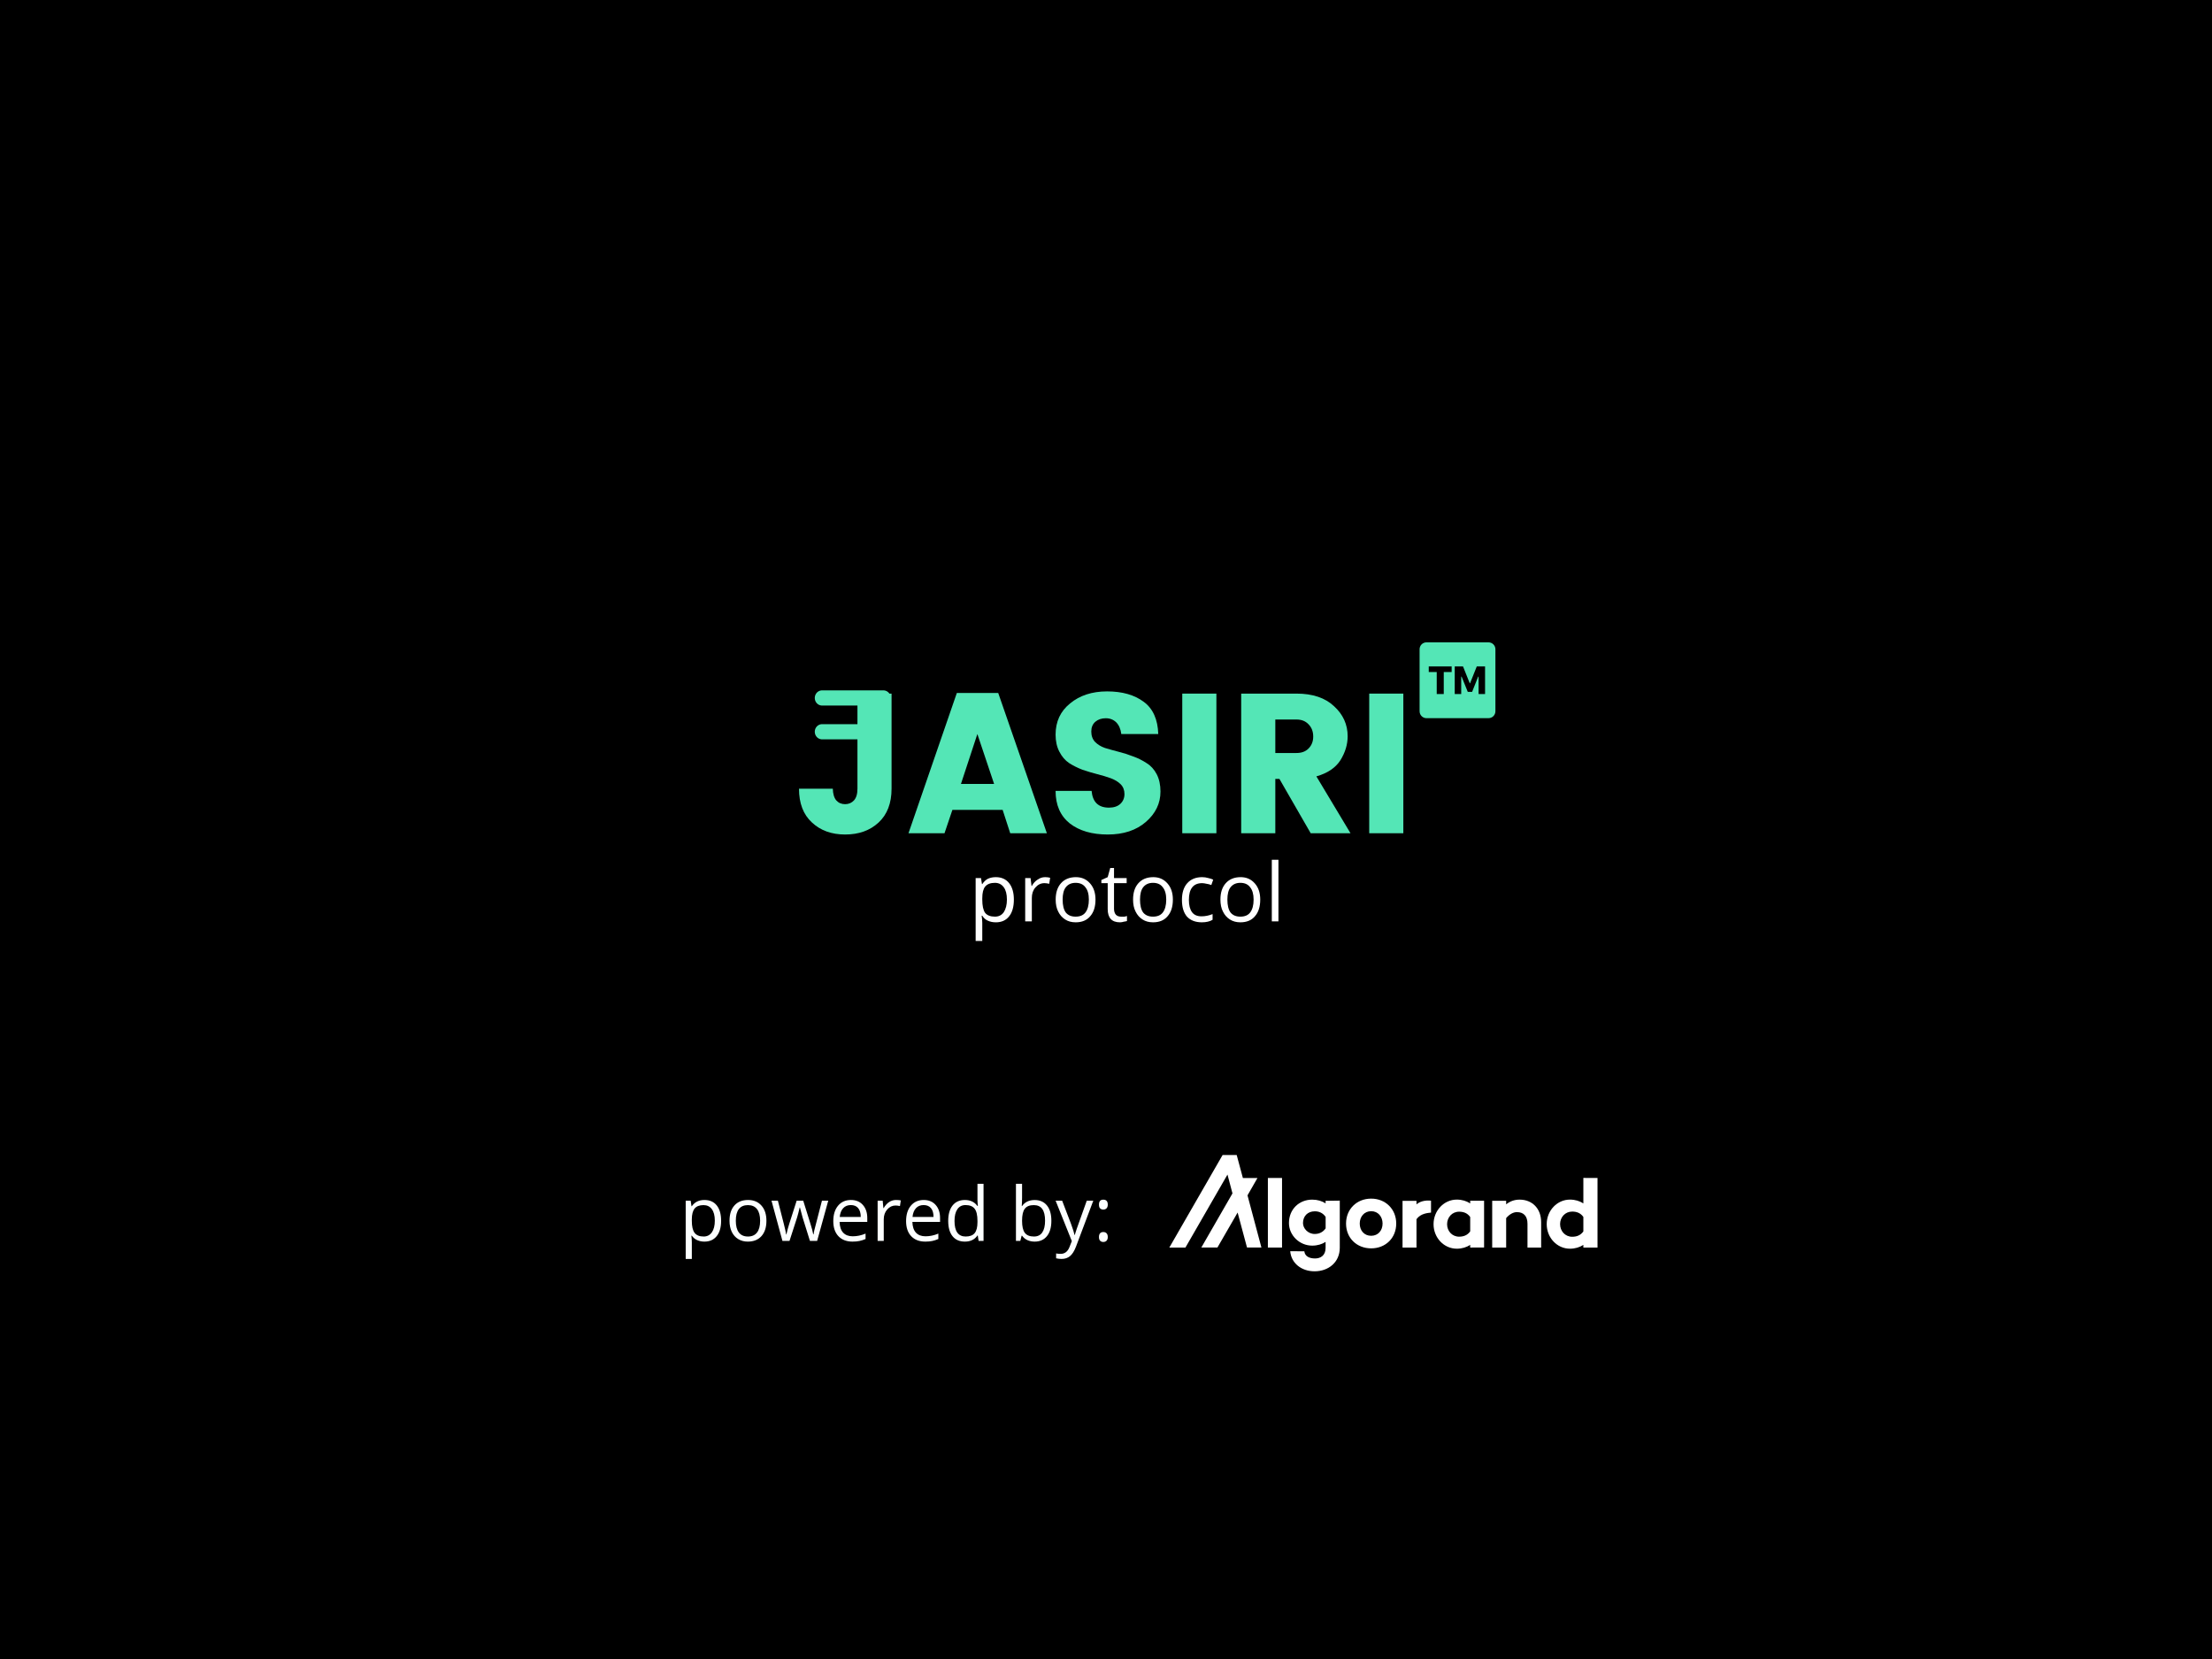 <svg xmlns="http://www.w3.org/2000/svg" xmlns:xlink="http://www.w3.org/1999/xlink" width="1024" zoomAndPan="magnify" viewBox="0 0 768 576" height="768" preserveAspectRatio="xMidYMid meet" version="1.0"><defs><g/><clipPath id="id1"><path d="M 492.879 223.023 L 519.203 223.023 L 519.203 249.348 L 492.879 249.348 Z M 492.879 223.023 " clip-rule="nonzero"/></clipPath></defs><rect x="-76.8" width="921.6" fill="rgb(100%, 100%, 100%)" y="-57.6" height="691.2" fill-opacity="1"/><rect x="-76.8" width="921.6" fill="rgb(0%, 0%, 0%)" y="-57.6" height="691.2" fill-opacity="1"/><rect x="-76.8" width="921.6" fill="rgb(100%, 100%, 100%)" y="-57.6" height="691.2" fill-opacity="1"/><rect x="-76.8" width="921.6" fill="rgb(0%, 0%, 0%)" y="-57.6" height="691.2" fill-opacity="1"/><path fill="rgb(32.939%, 90.199%, 71.37%)" d="M 297.703 273.832 L 297.703 240.816 L 309.547 240.816 L 309.547 273.832 C 309.547 278.879 308.039 282.801 305.051 285.57 C 302.035 288.367 298.168 289.738 293.426 289.738 C 288.734 289.738 284.895 288.367 281.906 285.57 C 278.891 282.801 277.41 278.879 277.41 273.832 L 289.148 273.832 C 289.203 275.672 289.613 277.016 290.352 277.891 C 291.148 278.77 292.164 279.207 293.426 279.207 C 294.66 279.207 295.672 278.77 296.496 277.891 C 297.293 277.016 297.703 275.672 297.703 273.832 Z M 297.703 273.832 " fill-opacity="1" fill-rule="nonzero"/><path fill="rgb(32.939%, 90.199%, 71.37%)" d="M 350.746 289.297 L 348.113 281.184 L 330.672 281.184 L 327.93 289.297 L 315.426 289.297 L 332.211 240.598 L 346.578 240.598 L 363.469 289.297 Z M 333.637 272.188 L 345.152 272.188 L 339.34 254.855 Z M 333.637 272.188 " fill-opacity="1" fill-rule="nonzero"/><path fill="rgb(32.939%, 90.199%, 71.37%)" d="M 383.938 249.371 C 382.457 249.371 381.25 249.785 380.316 250.578 C 379.359 251.402 378.891 252.527 378.891 253.98 C 378.891 255.461 379.332 256.668 380.207 257.598 C 381.086 258.477 382.211 259.191 383.609 259.684 C 385.062 260.121 386.625 260.562 388.324 261 C 390.082 261.438 391.781 261.988 393.48 262.645 C 395.152 263.246 396.688 264.016 398.086 264.949 C 399.539 265.824 400.719 267.113 401.598 268.789 C 402.477 270.488 402.914 272.488 402.914 274.82 C 402.914 278.934 401.215 282.441 397.867 285.352 C 394.496 288.285 390.082 289.738 384.598 289.738 C 379.168 289.738 374.777 288.477 371.434 285.898 C 368.145 283.266 366.496 279.508 366.496 274.602 L 379 274.602 C 379.359 278.496 381.359 280.414 385.035 280.414 C 386.707 280.414 388.023 279.977 388.984 279.098 C 389.914 278.219 390.41 277.098 390.41 275.699 C 390.41 274.328 389.969 273.176 389.094 272.297 C 388.215 271.418 387.062 270.734 385.691 270.215 C 384.293 269.719 382.73 269.227 380.977 268.789 C 379.277 268.348 377.574 267.855 375.82 267.25 C 374.121 266.594 372.586 265.824 371.215 264.949 C 369.816 264.016 368.691 262.699 367.812 261 C 366.938 259.328 366.496 257.352 366.496 255.078 C 366.496 250.551 368.172 246.934 371.543 244.219 C 374.887 241.449 379.168 240.051 384.375 240.051 C 389.641 240.051 393.863 241.254 397.102 243.668 C 400.309 246.027 401.98 249.758 402.145 254.855 L 389.312 254.855 C 389.094 253.102 388.488 251.758 387.559 250.797 C 386.598 249.867 385.391 249.371 383.938 249.371 Z M 383.938 249.371 " fill-opacity="1" fill-rule="nonzero"/><path fill="rgb(32.939%, 90.199%, 71.37%)" d="M 410.48 240.816 L 422.328 240.816 L 422.328 289.297 L 410.48 289.297 Z M 410.48 240.816 " fill-opacity="1" fill-rule="nonzero"/><path fill="rgb(32.939%, 90.199%, 71.37%)" d="M 442.785 270.434 L 442.785 289.297 L 430.938 289.297 L 430.938 240.816 L 450.133 240.816 C 455.754 240.816 460.117 242.297 463.188 245.203 C 466.312 248.055 467.902 251.539 467.902 255.625 C 467.902 258.477 467.055 261.273 465.379 263.961 C 463.68 266.594 460.91 268.457 457.043 269.555 L 468.891 289.297 L 455.07 289.297 L 444.211 270.434 Z M 442.785 249.812 L 442.785 261.438 L 450.133 261.438 C 451.891 261.438 453.262 260.945 454.301 259.902 C 455.398 258.805 455.945 257.434 455.945 255.734 C 455.945 253.98 455.398 252.555 454.301 251.457 C 453.262 250.359 451.891 249.812 450.133 249.812 Z M 442.785 249.812 " fill-opacity="1" fill-rule="nonzero"/><path fill="rgb(32.939%, 90.199%, 71.37%)" d="M 475.391 240.816 L 487.234 240.816 L 487.234 289.297 L 475.391 289.297 Z M 475.391 240.816 " fill-opacity="1" fill-rule="nonzero"/><path stroke-linecap="round" transform="matrix(-5.029, 0, 0, -5.265, 309.244, 254.072)" fill="none" stroke-linejoin="miter" d="M 0.499 0.002 L 4.741 0.002 " stroke="rgb(32.939%, 90.199%, 71.37%)" stroke-width="1" stroke-opacity="1" stroke-miterlimit="4"/><path stroke-linecap="round" transform="matrix(-5.029, 0, 0, -5.265, 309.244, 242.335)" fill="none" stroke-linejoin="miter" d="M 0.499 0.001 L 4.741 0.001 " stroke="rgb(32.939%, 90.199%, 71.37%)" stroke-width="1" stroke-opacity="1" stroke-miterlimit="4"/><path fill="rgb(100%, 100%, 100%)" d="M 345.762 320.227 C 344.719 320.227 343.812 320.035 343.02 319.68 C 342.195 319.324 341.539 318.746 341.043 317.926 L 340.824 317.926 C 340.961 318.801 341.043 319.652 341.043 320.449 L 341.043 326.699 L 338.742 326.699 L 338.742 304.871 L 340.605 304.871 L 340.934 306.957 L 341.043 306.957 C 341.621 306.078 342.277 305.477 343.02 305.09 C 343.812 304.734 344.719 304.543 345.762 304.543 C 347.734 304.543 349.27 305.254 350.367 306.625 C 351.465 308.023 352.012 309.918 352.012 312.332 C 352.012 314.824 351.465 316.773 350.367 318.145 C 349.27 319.543 347.734 320.227 345.762 320.227 Z M 345.43 306.516 C 343.895 306.516 342.742 306.957 342.031 307.832 C 341.371 308.656 341.043 310 341.043 311.891 L 341.043 312.332 C 341.043 314.469 341.371 316.004 342.031 316.938 C 342.742 317.816 343.895 318.254 345.43 318.254 C 346.746 318.254 347.762 317.762 348.504 316.719 C 349.215 315.621 349.598 314.168 349.598 312.332 C 349.598 310.438 349.215 309.012 348.504 308.051 C 347.762 307.039 346.746 306.516 345.43 306.516 Z M 345.43 306.516 " fill-opacity="1" fill-rule="nonzero"/><path fill="rgb(100%, 100%, 100%)" d="M 362.855 304.543 C 363.516 304.543 364.09 304.625 364.613 304.762 L 364.281 306.848 C 363.68 306.711 363.133 306.625 362.637 306.625 C 361.375 306.625 360.332 307.148 359.457 308.164 C 358.633 309.121 358.25 310.328 358.25 311.781 L 358.25 319.898 L 355.945 319.898 L 355.945 304.871 L 357.812 304.871 L 358.141 307.613 L 358.25 307.613 C 358.742 306.68 359.402 305.941 360.223 305.422 C 361.02 304.844 361.898 304.543 362.855 304.543 Z M 362.855 304.543 " fill-opacity="1" fill-rule="nonzero"/><path fill="rgb(100%, 100%, 100%)" d="M 380.352 312.332 C 380.352 314.824 379.723 316.773 378.488 318.145 C 377.309 319.543 375.637 320.227 373.441 320.227 C 372.043 320.227 370.836 319.898 369.824 319.242 C 368.781 318.582 367.984 317.68 367.41 316.5 C 366.809 315.348 366.531 313.949 366.531 312.332 C 366.531 309.918 367.137 308.023 368.398 306.625 C 369.633 305.254 371.359 304.543 373.551 304.543 C 375.582 304.543 377.227 305.281 378.488 306.738 C 379.723 308.137 380.352 310 380.352 312.332 Z M 368.945 312.332 C 368.945 314.305 369.301 315.812 370.043 316.828 C 370.836 317.789 371.961 318.254 373.441 318.254 C 374.977 318.254 376.102 317.789 376.844 316.828 C 377.637 315.812 378.051 314.305 378.051 312.332 C 378.051 310.438 377.637 309.012 376.844 308.051 C 376.102 307.039 374.977 306.516 373.441 306.516 C 371.961 306.516 370.836 307.039 370.043 308.051 C 369.301 309.012 368.945 310.438 368.945 312.332 Z M 368.945 312.332 " fill-opacity="1" fill-rule="nonzero"/><path fill="rgb(100%, 100%, 100%)" d="M 389.195 318.254 C 389.637 318.254 390.02 318.254 390.402 318.254 C 390.758 318.199 391.062 318.117 391.281 318.035 L 391.281 319.789 C 391.062 319.871 390.676 319.926 390.184 320.008 C 389.746 320.145 389.305 320.227 388.867 320.227 C 386.016 320.227 384.59 318.691 384.59 315.621 L 384.59 306.625 L 382.395 306.625 L 382.395 305.531 L 384.59 304.543 L 385.469 301.363 L 386.785 301.363 L 386.785 304.871 L 391.172 304.871 L 391.172 306.625 L 386.785 306.625 L 386.785 315.512 C 386.785 316.391 387.004 317.102 387.441 317.594 C 387.879 318.035 388.457 318.254 389.195 318.254 Z M 389.195 318.254 " fill-opacity="1" fill-rule="nonzero"/><path fill="rgb(100%, 100%, 100%)" d="M 407.219 312.332 C 407.219 314.824 406.59 316.773 405.355 318.145 C 404.176 319.543 402.504 320.227 400.309 320.227 C 398.91 320.227 397.703 319.898 396.688 319.242 C 395.648 318.582 394.852 317.68 394.277 316.5 C 393.672 315.348 393.398 313.949 393.398 312.332 C 393.398 309.918 394 308.023 395.262 306.625 C 396.496 305.254 398.223 304.543 400.418 304.543 C 402.449 304.543 404.094 305.281 405.355 306.738 C 406.59 308.137 407.219 310 407.219 312.332 Z M 395.812 312.332 C 395.812 314.305 396.168 315.812 396.906 316.828 C 397.703 317.789 398.828 318.254 400.309 318.254 C 401.844 318.254 402.969 317.789 403.707 316.828 C 404.504 315.812 404.914 314.305 404.914 312.332 C 404.914 310.438 404.504 309.012 403.707 308.051 C 402.969 307.039 401.844 306.516 400.309 306.516 C 398.828 306.516 397.703 307.039 396.906 308.051 C 396.168 309.012 395.812 310.438 395.812 312.332 Z M 395.812 312.332 " fill-opacity="1" fill-rule="nonzero"/><path fill="rgb(100%, 100%, 100%)" d="M 417.277 320.227 C 415.082 320.227 413.355 319.57 412.121 318.254 C 410.941 316.883 410.367 314.938 410.367 312.441 C 410.367 309.973 410.969 308.023 412.23 306.625 C 413.465 305.254 415.191 304.543 417.387 304.543 C 418.098 304.543 418.84 304.652 419.578 304.871 C 420.293 305.035 420.84 305.199 421.223 305.422 L 420.566 307.285 C 420.047 307.066 419.496 306.93 418.922 306.848 C 418.316 306.711 417.824 306.625 417.387 306.625 C 414.312 306.625 412.777 308.574 412.777 312.441 C 412.777 314.277 413.137 315.703 413.875 316.719 C 414.59 317.68 415.684 318.145 417.168 318.145 C 418.398 318.145 419.688 317.898 421.004 317.375 L 421.004 319.352 C 420.047 319.926 418.812 320.227 417.277 320.227 Z M 417.277 320.227 " fill-opacity="1" fill-rule="nonzero"/><path fill="rgb(100%, 100%, 100%)" d="M 437.551 312.332 C 437.551 314.824 436.922 316.773 435.688 318.145 C 434.508 319.543 432.836 320.227 430.641 320.227 C 429.242 320.227 428.035 319.898 427.023 319.242 C 425.98 318.582 425.184 317.68 424.609 316.5 C 424.004 315.348 423.73 313.949 423.73 312.332 C 423.73 309.918 424.336 308.023 425.598 306.625 C 426.832 305.254 428.559 304.543 430.75 304.543 C 432.781 304.543 434.426 305.281 435.688 306.738 C 436.922 308.137 437.551 310 437.551 312.332 Z M 426.145 312.332 C 426.145 314.305 426.5 315.812 427.242 316.828 C 428.035 317.789 429.16 318.254 430.641 318.254 C 432.176 318.254 433.301 317.789 434.043 316.828 C 434.836 315.812 435.25 314.305 435.25 312.332 C 435.25 310.438 434.836 309.012 434.043 308.051 C 433.301 307.039 432.176 306.516 430.641 306.516 C 429.16 306.516 428.035 307.039 427.242 308.051 C 426.5 309.012 426.145 310.438 426.145 312.332 Z M 426.145 312.332 " fill-opacity="1" fill-rule="nonzero"/><path fill="rgb(100%, 100%, 100%)" d="M 441.57 298.512 L 443.871 298.512 L 443.871 319.898 L 441.57 319.898 Z M 441.57 298.512 " fill-opacity="1" fill-rule="nonzero"/><g clip-path="url(#id1)"><path fill="rgb(32.939%, 90.199%, 71.37%)" d="M 516.789 223.023 L 495.262 223.023 C 493.945 223.023 492.879 224.09 492.879 225.406 L 492.879 246.934 C 492.879 248.277 493.945 249.348 495.262 249.348 L 516.789 249.348 C 518.133 249.348 519.203 248.277 519.203 246.934 L 519.203 225.406 C 519.203 224.09 518.133 223.023 516.789 223.023 Z M 504.012 233.332 L 501.27 233.332 L 501.27 240.957 L 498.828 240.957 L 498.828 233.332 L 496.059 233.332 L 496.059 231.387 L 504.012 231.387 Z M 515.609 240.957 L 513.359 240.957 L 513.359 234.922 L 513.223 234.922 L 511.113 240.215 L 509.605 240.215 L 507.465 234.922 L 507.328 234.922 L 507.328 240.957 L 505.078 240.957 L 505.078 231.387 L 507.961 231.387 L 510.289 237.227 L 510.398 237.227 L 512.73 231.387 L 515.609 231.387 Z M 515.609 240.957 " fill-opacity="1" fill-rule="nonzero"/></g><path fill="rgb(100%, 100%, 100%)" d="M 440.203 408.988 L 445.117 408.988 L 445.117 433.145 L 440.203 433.145 Z M 440.203 408.988 " fill-opacity="1" fill-rule="nonzero"/><path fill="rgb(100%, 100%, 100%)" d="M 465.168 416.855 L 465.168 433.199 C 465.168 438.273 461.23 441.391 456.41 441.391 C 451.766 441.391 448.293 438.5 447.961 434.418 L 452.859 434.445 C 453.059 436.184 454.582 436.934 456.586 436.934 C 458.48 436.934 460.242 435.918 460.242 433.266 L 460.242 431.18 C 458.988 431.996 457.387 432.477 455.598 432.477 C 451.113 432.477 447.52 428.836 447.52 424.648 C 447.52 419.773 451.125 416.508 455.598 416.508 C 457.398 416.508 458.988 416.992 460.242 417.809 L 460.242 416.922 Z M 460.258 426.48 L 460.258 422.504 C 459.254 421.047 457.867 420.562 456.492 420.562 C 454.074 420.562 452.395 422.184 452.395 424.648 C 452.395 426.453 454.074 428.434 456.492 428.434 C 457.867 428.422 459.254 427.926 460.258 426.48 Z M 460.258 426.48 " fill-opacity="1" fill-rule="nonzero"/><path fill="rgb(100%, 100%, 100%)" d="M 484.766 424.809 C 484.766 429.84 481.055 433.426 476.074 433.426 C 471.055 433.426 467.344 429.84 467.344 424.809 C 467.344 419.816 471.055 416.16 476.074 416.16 C 481.055 416.16 484.766 419.816 484.766 424.809 Z M 480.027 424.809 C 480.027 422.438 478.477 420.523 476.074 420.523 C 473.645 420.523 472.098 422.438 472.098 424.809 C 472.098 427.242 473.645 429.062 476.074 429.062 C 478.465 429.051 480.027 427.242 480.027 424.809 Z M 480.027 424.809 " fill-opacity="1" fill-rule="nonzero"/><path fill="rgb(100%, 100%, 100%)" d="M 515.27 416.883 L 515.27 433.121 L 510.449 433.145 L 510.449 432.223 C 509.195 433.039 507.594 433.547 505.805 433.547 C 501.32 433.547 497.727 429.734 497.727 425.035 C 497.727 420.309 501.332 416.496 505.805 416.496 C 507.605 416.496 509.195 417.004 510.449 417.82 L 510.449 416.898 Z M 510.449 427.523 L 510.449 422.547 C 509.438 421.102 508.02 420.699 506.605 420.699 C 504.137 420.699 502.426 422.68 502.426 425.047 C 502.426 427.391 504.137 429.371 506.605 429.371 C 508.02 429.359 509.438 428.969 510.449 427.523 Z M 510.449 427.523 " fill-opacity="1" fill-rule="nonzero"/><path fill="rgb(100%, 100%, 100%)" d="M 535.082 424.324 L 535.082 433.145 L 530.34 433.145 L 530.34 424.902 C 530.34 422.25 529.02 420.844 526.672 420.844 C 525.441 420.844 524.094 421.555 522.934 422.922 L 522.934 433.145 L 518.086 433.145 L 518.086 416.91 L 522.934 416.91 L 522.934 418.141 C 524.254 417.086 525.789 416.508 527.617 416.508 C 531.941 416.508 535.082 419.562 535.082 424.324 Z M 535.082 424.324 " fill-opacity="1" fill-rule="nonzero"/><path fill="rgb(100%, 100%, 100%)" d="M 437.961 433.133 L 432.957 433.133 L 429.699 420.992 L 422.691 433.133 L 417.098 433.133 L 427.91 414.34 L 426.176 407.809 L 411.582 433.145 L 405.988 433.145 L 424.48 401.023 L 429.379 401.023 L 431.527 409 L 436.586 409 L 433.129 415.023 Z M 437.961 433.133 " fill-opacity="1" fill-rule="nonzero"/><path fill="rgb(100%, 100%, 100%)" d="M 554.652 408.988 L 554.652 433.145 L 549.738 433.145 L 549.738 432.223 C 548.484 433.039 546.883 433.547 545.094 433.547 C 540.605 433.547 537.016 429.734 537.016 425.008 C 537.016 420.309 540.621 416.496 545.094 416.496 C 546.895 416.496 548.484 417.004 549.738 417.82 L 549.738 408.973 Z M 549.738 427.539 L 549.738 422.52 C 548.711 421.059 547.281 420.656 545.867 420.656 C 543.383 420.656 541.66 422.652 541.66 425.008 C 541.66 427.402 543.383 429.398 545.867 429.398 C 547.281 429.398 548.711 428.996 549.738 427.539 Z M 549.738 427.539 " fill-opacity="1" fill-rule="nonzero"/><path fill="rgb(100%, 100%, 100%)" d="M 496.848 421.008 C 495.777 421.141 493.27 421.262 491.801 423.293 L 491.801 433.16 L 486.957 433.16 L 486.957 416.938 L 491.801 416.938 L 491.801 418.156 C 492.91 417.203 494.578 416.645 496.848 416.871 Z M 496.848 421.008 " fill-opacity="1" fill-rule="nonzero"/><g fill="rgb(98.819%, 100%, 100%)" fill-opacity="1"><g transform="translate(235.84, 430.833)"><g><path d="M 8.734 0.25 C 7.828 0.25 7 0.082 6.25 -0.25 C 5.5 -0.582 4.867 -1.098 4.359 -1.797 L 4.203 -1.797 C 4.305 -0.984 4.359 -0.211 4.359 0.516 L 4.359 6.266 L 2.234 6.266 L 2.234 -13.953 L 3.953 -13.953 L 4.25 -12.047 L 4.359 -12.047 C 4.898 -12.805 5.531 -13.352 6.25 -13.688 C 6.969 -14.031 7.797 -14.203 8.734 -14.203 C 10.586 -14.203 12.016 -13.57 13.016 -12.312 C 14.023 -11.051 14.531 -9.273 14.531 -6.984 C 14.531 -4.691 14.016 -2.91 12.984 -1.641 C 11.961 -0.379 10.547 0.25 8.734 0.25 Z M 8.422 -12.422 C 7.004 -12.422 5.973 -12.023 5.328 -11.234 C 4.691 -10.441 4.367 -9.188 4.359 -7.469 L 4.359 -6.984 C 4.359 -5.023 4.68 -3.625 5.328 -2.781 C 5.984 -1.938 7.035 -1.516 8.484 -1.516 C 9.68 -1.516 10.625 -2 11.312 -2.969 C 12 -3.945 12.344 -5.297 12.344 -7.016 C 12.344 -8.754 12 -10.086 11.312 -11.016 C 10.625 -11.953 9.66 -12.422 8.422 -12.422 Z M 8.422 -12.422 "/></g></g></g><g fill="rgb(98.819%, 100%, 100%)" fill-opacity="1"><g transform="translate(251.818, 430.833)"><g><path d="M 14.281 -6.984 C 14.281 -4.711 13.707 -2.938 12.562 -1.656 C 11.414 -0.383 9.832 0.25 7.812 0.25 C 6.57 0.25 5.469 -0.039 4.5 -0.625 C 3.531 -1.207 2.781 -2.047 2.25 -3.141 C 1.727 -4.234 1.469 -5.516 1.469 -6.984 C 1.469 -9.266 2.035 -11.035 3.172 -12.297 C 4.305 -13.566 5.883 -14.203 7.906 -14.203 C 9.863 -14.203 11.414 -13.551 12.562 -12.25 C 13.707 -10.957 14.281 -9.203 14.281 -6.984 Z M 3.656 -6.984 C 3.656 -5.203 4.008 -3.844 4.719 -2.906 C 5.438 -1.977 6.488 -1.516 7.875 -1.516 C 9.25 -1.516 10.297 -1.977 11.016 -2.906 C 11.734 -3.832 12.094 -5.191 12.094 -6.984 C 12.094 -8.766 11.734 -10.113 11.016 -11.031 C 10.297 -11.957 9.238 -12.422 7.844 -12.422 C 6.457 -12.422 5.41 -11.961 4.703 -11.047 C 4.004 -10.141 3.656 -8.785 3.656 -6.984 Z M 3.656 -6.984 "/></g></g></g><g fill="rgb(98.819%, 100%, 100%)" fill-opacity="1"><g transform="translate(267.567, 430.833)"><g><path d="M 13.641 0 L 11.078 -8.188 C 10.922 -8.688 10.617 -9.82 10.172 -11.594 L 10.078 -11.594 C 9.734 -10.113 9.438 -8.969 9.188 -8.156 L 6.547 0 L 4.094 0 L 0.297 -13.953 L 2.516 -13.953 C 3.41 -10.453 4.094 -7.785 4.562 -5.953 C 5.031 -4.117 5.301 -2.879 5.375 -2.234 L 5.469 -2.234 C 5.562 -2.723 5.711 -3.348 5.922 -4.109 C 6.129 -4.879 6.312 -5.492 6.469 -5.953 L 9.031 -13.953 L 11.312 -13.953 L 13.812 -5.953 C 14.289 -4.484 14.613 -3.254 14.781 -2.266 L 14.891 -2.266 C 14.922 -2.566 15.008 -3.035 15.156 -3.672 C 15.301 -4.316 16.188 -7.742 17.812 -13.953 L 20 -13.953 L 16.141 0 Z M 13.641 0 "/></g></g></g><g fill="rgb(98.819%, 100%, 100%)" fill-opacity="1"><g transform="translate(287.848, 430.833)"><g><path d="M 8.141 0.25 C 6.078 0.25 4.445 -0.375 3.25 -1.625 C 2.062 -2.883 1.469 -4.629 1.469 -6.859 C 1.469 -9.109 2.02 -10.895 3.125 -12.219 C 4.227 -13.539 5.719 -14.203 7.594 -14.203 C 9.344 -14.203 10.723 -13.629 11.734 -12.484 C 12.754 -11.336 13.266 -9.82 13.266 -7.938 L 13.266 -6.594 L 3.656 -6.594 C 3.695 -4.957 4.109 -3.711 4.891 -2.859 C 5.68 -2.016 6.789 -1.594 8.219 -1.594 C 9.719 -1.594 11.203 -1.906 12.672 -2.531 L 12.672 -0.656 C 11.922 -0.332 11.211 -0.102 10.547 0.031 C 9.879 0.176 9.078 0.25 8.141 0.25 Z M 7.562 -12.438 C 6.445 -12.438 5.555 -12.07 4.891 -11.344 C 4.223 -10.613 3.828 -9.602 3.703 -8.312 L 11 -8.312 C 11 -9.645 10.703 -10.664 10.109 -11.375 C 9.516 -12.082 8.664 -12.438 7.562 -12.438 Z M 7.562 -12.438 "/></g></g></g><g fill="rgb(98.819%, 100%, 100%)" fill-opacity="1"><g transform="translate(302.477, 430.833)"><g><path d="M 8.609 -14.203 C 9.223 -14.203 9.781 -14.156 10.281 -14.062 L 9.984 -12.094 C 9.398 -12.219 8.891 -12.281 8.453 -12.281 C 7.328 -12.281 6.363 -11.82 5.562 -10.906 C 4.758 -9.988 4.359 -8.848 4.359 -7.484 L 4.359 0 L 2.234 0 L 2.234 -13.953 L 3.984 -13.953 L 4.234 -11.375 L 4.328 -11.375 C 4.848 -12.281 5.473 -12.977 6.203 -13.469 C 6.93 -13.957 7.734 -14.203 8.609 -14.203 Z M 8.609 -14.203 "/></g></g></g><g fill="rgb(98.819%, 100%, 100%)" fill-opacity="1"><g transform="translate(313.12, 430.833)"><g><path d="M 8.141 0.25 C 6.078 0.25 4.445 -0.375 3.25 -1.625 C 2.062 -2.883 1.469 -4.629 1.469 -6.859 C 1.469 -9.109 2.02 -10.895 3.125 -12.219 C 4.227 -13.539 5.719 -14.203 7.594 -14.203 C 9.344 -14.203 10.723 -13.629 11.734 -12.484 C 12.754 -11.336 13.266 -9.82 13.266 -7.938 L 13.266 -6.594 L 3.656 -6.594 C 3.695 -4.957 4.109 -3.711 4.891 -2.859 C 5.68 -2.016 6.789 -1.594 8.219 -1.594 C 9.719 -1.594 11.203 -1.906 12.672 -2.531 L 12.672 -0.656 C 11.922 -0.332 11.211 -0.102 10.547 0.031 C 9.879 0.176 9.078 0.25 8.141 0.25 Z M 7.562 -12.438 C 6.445 -12.438 5.555 -12.07 4.891 -11.344 C 4.223 -10.613 3.828 -9.602 3.703 -8.312 L 11 -8.312 C 11 -9.645 10.703 -10.664 10.109 -11.375 C 9.516 -12.082 8.664 -12.438 7.562 -12.438 Z M 7.562 -12.438 "/></g></g></g><g fill="rgb(98.819%, 100%, 100%)" fill-opacity="1"><g transform="translate(327.749, 430.833)"><g><path d="M 11.734 -1.875 L 11.625 -1.875 C 10.645 -0.457 9.188 0.25 7.25 0.25 C 5.414 0.25 3.992 -0.367 2.984 -1.609 C 1.973 -2.859 1.469 -4.633 1.469 -6.938 C 1.469 -9.238 1.973 -11.023 2.984 -12.297 C 4.004 -13.566 5.426 -14.203 7.25 -14.203 C 9.133 -14.203 10.582 -13.516 11.594 -12.141 L 11.766 -12.141 L 11.672 -13.156 L 11.625 -14.141 L 11.625 -19.812 L 13.734 -19.812 L 13.734 0 L 12.016 0 Z M 7.516 -1.516 C 8.953 -1.516 9.992 -1.906 10.641 -2.688 C 11.297 -3.477 11.625 -4.75 11.625 -6.5 L 11.625 -6.938 C 11.625 -8.914 11.297 -10.328 10.641 -11.172 C 9.984 -12.016 8.93 -12.438 7.484 -12.438 C 6.242 -12.438 5.297 -11.953 4.641 -10.984 C 3.984 -10.023 3.656 -8.672 3.656 -6.922 C 3.656 -5.129 3.977 -3.781 4.625 -2.875 C 5.281 -1.969 6.242 -1.516 7.516 -1.516 Z M 7.516 -1.516 "/></g></g></g><g fill="rgb(98.819%, 100%, 100%)" fill-opacity="1"><g transform="translate(343.727, 430.833)"><g/></g></g><g fill="rgb(98.819%, 100%, 100%)" fill-opacity="1"><g transform="translate(350.5, 430.833)"><g><path d="M 8.734 -14.188 C 10.566 -14.188 11.988 -13.555 13 -12.297 C 14.02 -11.047 14.531 -9.273 14.531 -6.984 C 14.531 -4.691 14.016 -2.91 12.984 -1.641 C 11.961 -0.379 10.547 0.25 8.734 0.25 C 7.828 0.25 7 0.082 6.25 -0.25 C 5.5 -0.582 4.867 -1.098 4.359 -1.797 L 4.203 -1.797 L 3.75 0 L 2.234 0 L 2.234 -19.812 L 4.359 -19.812 L 4.359 -15 C 4.359 -13.926 4.32 -12.957 4.25 -12.094 L 4.359 -12.094 C 5.336 -13.488 6.797 -14.188 8.734 -14.188 Z M 8.422 -12.422 C 6.984 -12.422 5.945 -12.004 5.312 -11.172 C 4.676 -10.348 4.359 -8.953 4.359 -6.984 C 4.359 -5.023 4.68 -3.625 5.328 -2.781 C 5.984 -1.938 7.035 -1.516 8.484 -1.516 C 9.773 -1.516 10.738 -1.988 11.375 -2.938 C 12.02 -3.883 12.344 -5.242 12.344 -7.016 C 12.344 -8.828 12.02 -10.18 11.375 -11.078 C 10.738 -11.973 9.754 -12.422 8.422 -12.422 Z M 8.422 -12.422 "/></g></g></g><g fill="rgb(98.819%, 100%, 100%)" fill-opacity="1"><g transform="translate(366.478, 430.833)"><g><path d="M 0.031 -13.953 L 2.297 -13.953 L 5.344 -6 C 6.02 -4.176 6.438 -2.863 6.594 -2.062 L 6.703 -2.062 C 6.805 -2.5 7.035 -3.238 7.391 -4.281 C 7.742 -5.332 8.895 -8.555 10.844 -13.953 L 13.109 -13.953 L 7.125 1.938 C 6.531 3.508 5.832 4.625 5.031 5.281 C 4.238 5.938 3.266 6.266 2.109 6.266 C 1.461 6.266 0.828 6.191 0.203 6.047 L 0.203 4.359 C 0.672 4.453 1.191 4.5 1.766 4.5 C 3.223 4.5 4.258 3.688 4.875 2.062 L 5.656 0.078 Z M 0.031 -13.953 "/></g></g></g><g fill="rgb(98.819%, 100%, 100%)" fill-opacity="1"><g transform="translate(379.617, 430.833)"><g><path d="M 1.938 -1.344 C 1.938 -1.914 2.066 -2.348 2.328 -2.641 C 2.586 -2.93 2.957 -3.078 3.438 -3.078 C 3.926 -3.078 4.305 -2.93 4.578 -2.641 C 4.859 -2.348 5 -1.914 5 -1.344 C 5 -0.789 4.859 -0.363 4.578 -0.062 C 4.297 0.227 3.914 0.375 3.438 0.375 C 3 0.375 2.641 0.238 2.359 -0.031 C 2.078 -0.301 1.938 -0.738 1.938 -1.344 Z M 1.938 -12.594 C 1.938 -13.738 2.438 -14.312 3.438 -14.312 C 4.477 -14.312 5 -13.738 5 -12.594 C 5 -12.039 4.859 -11.613 4.578 -11.312 C 4.297 -11.02 3.914 -10.875 3.438 -10.875 C 3 -10.875 2.641 -11.004 2.359 -11.266 C 2.078 -11.535 1.938 -11.977 1.938 -12.594 Z M 1.938 -12.594 "/></g></g></g></svg>